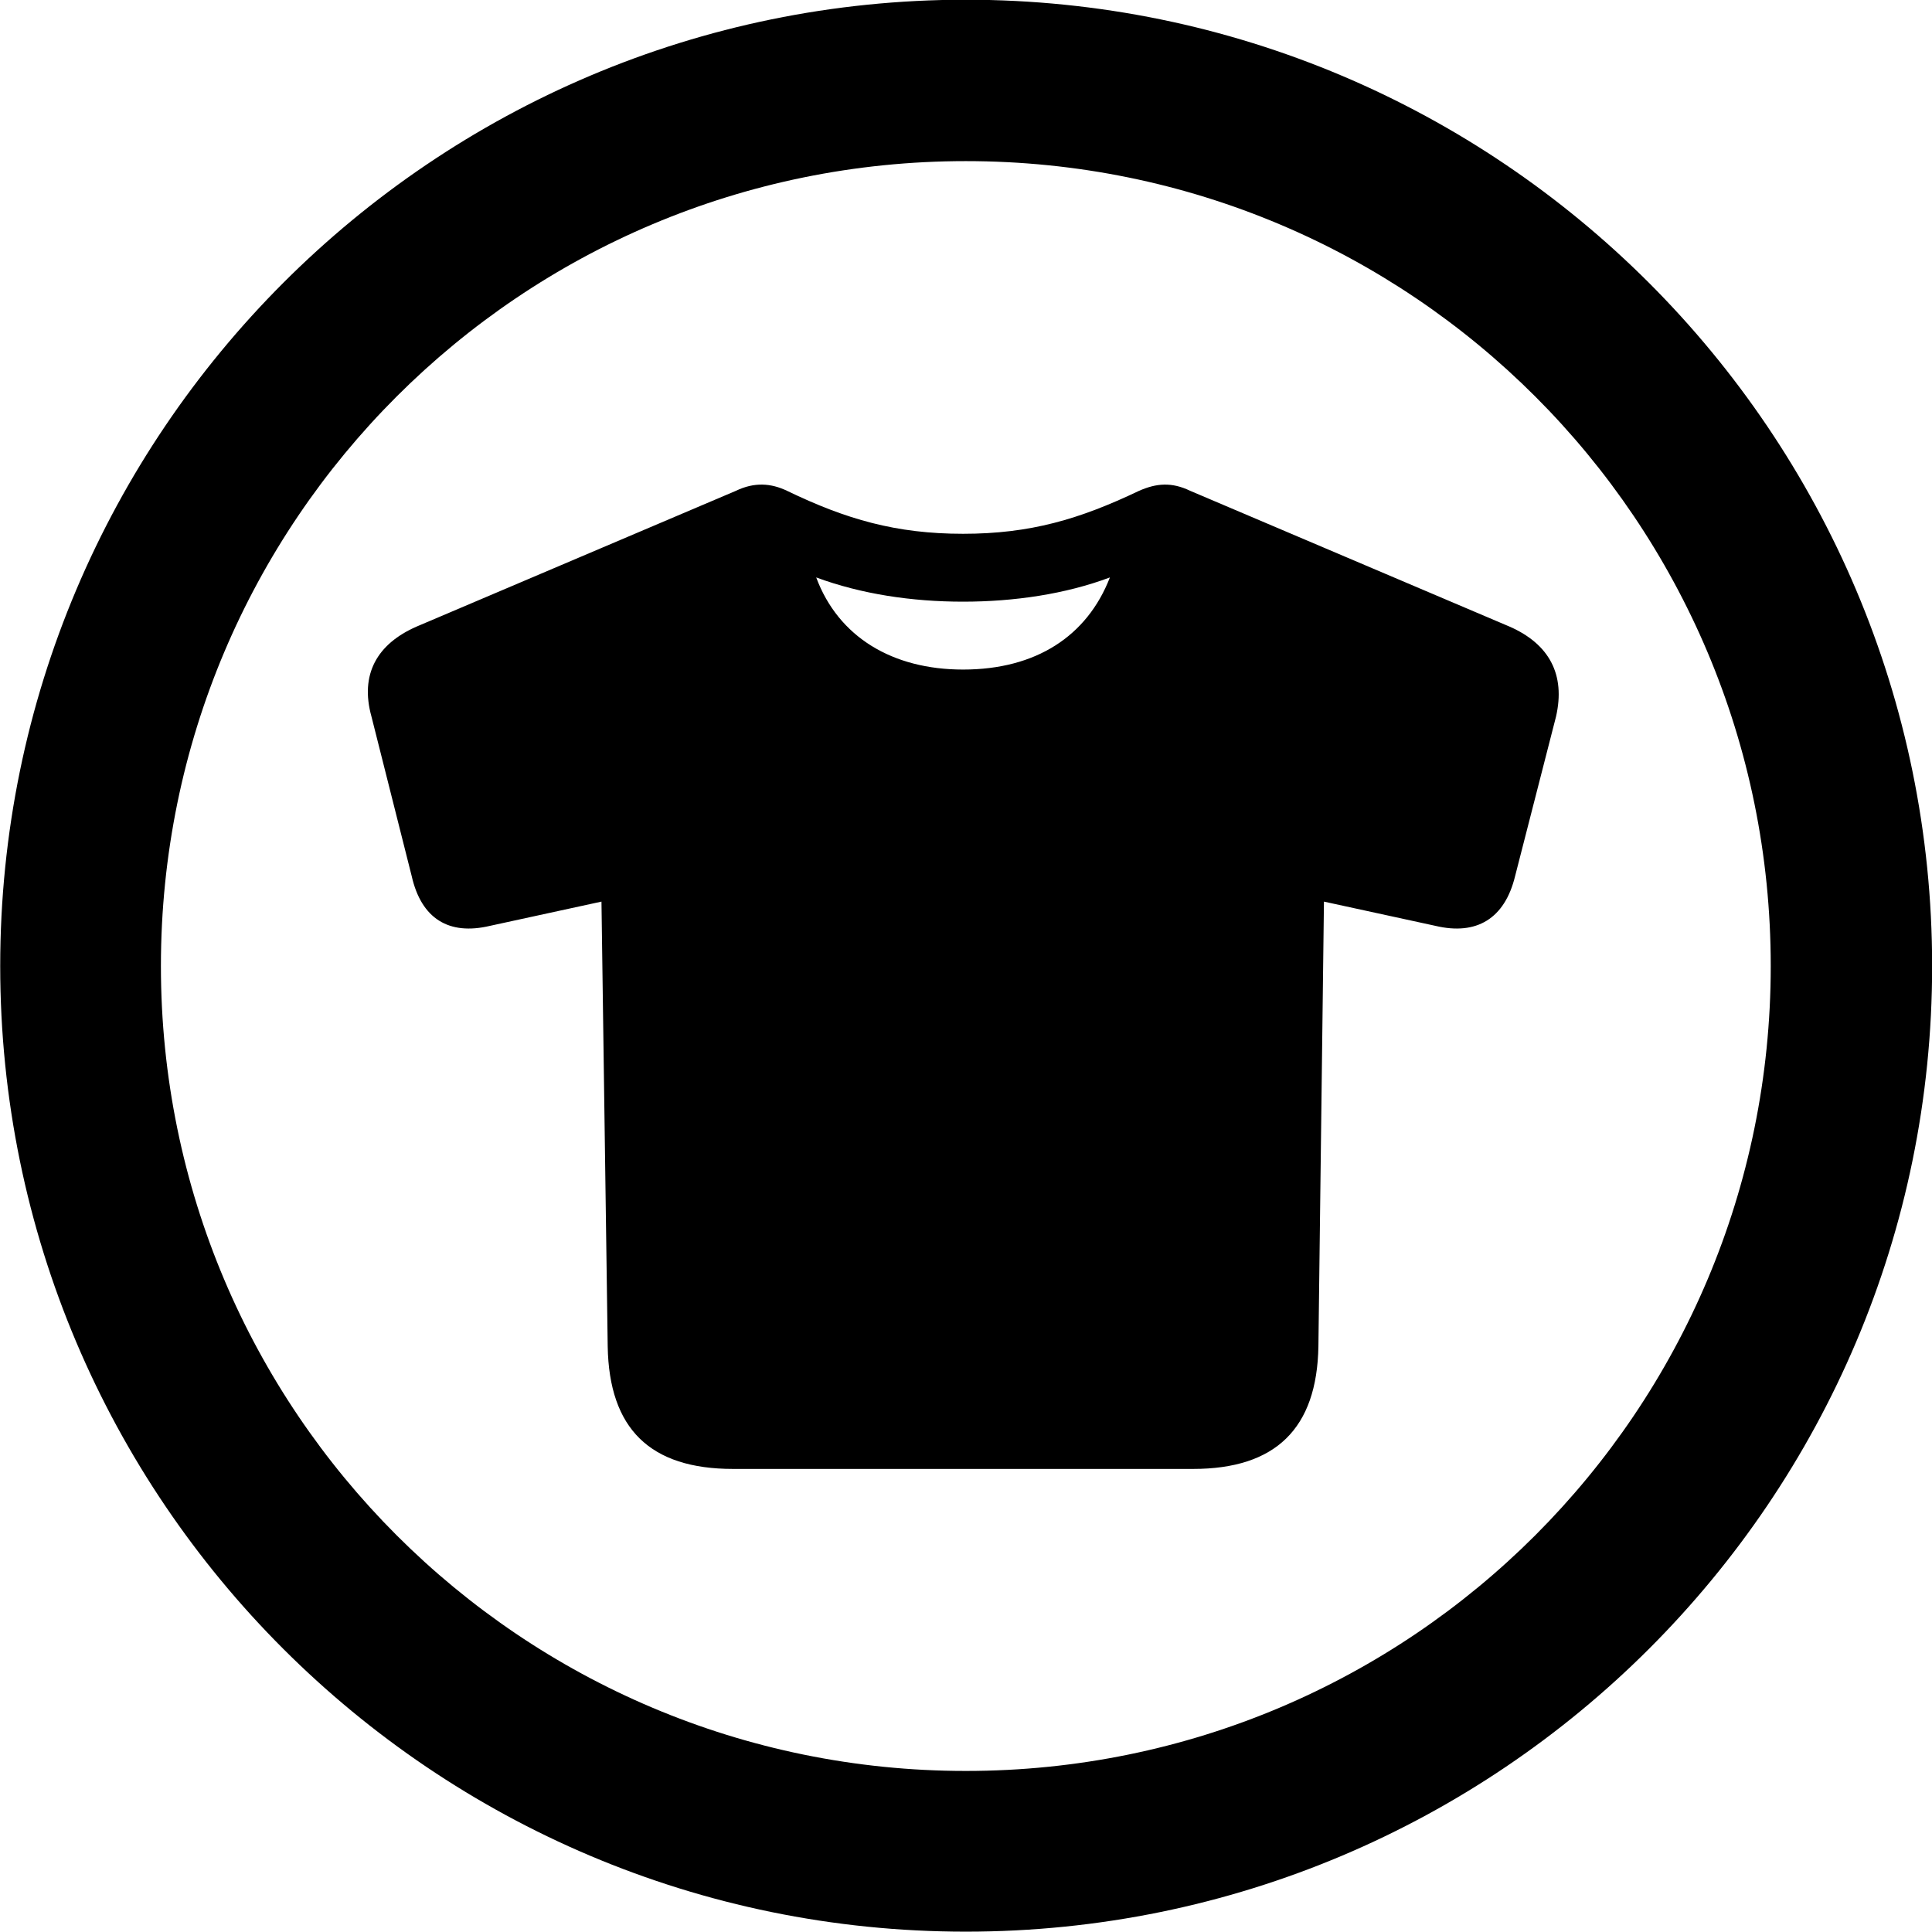 <svg viewBox="0 0 27.891 27.891" xmlns="http://www.w3.org/2000/svg"><path d="M13.943 27.886C21.643 27.886 27.893 21.646 27.893 13.946C27.893 6.246 21.643 -0.004 13.943 -0.004C6.253 -0.004 0.003 6.246 0.003 13.946C0.003 21.646 6.253 27.886 13.943 27.886ZM13.943 25.566C7.523 25.566 2.323 20.366 2.323 13.946C2.323 7.516 7.523 2.326 13.943 2.326C20.373 2.326 25.563 7.516 25.563 13.946C25.563 20.366 20.373 25.566 13.943 25.566ZM10.583 21.206H17.223C18.413 21.206 19.013 20.626 19.033 19.436L19.113 13.016L20.723 13.366C21.313 13.506 21.723 13.266 21.873 12.646L22.463 10.346C22.603 9.736 22.363 9.296 21.793 9.046L17.183 7.086C16.913 6.956 16.693 6.976 16.443 7.086C15.583 7.496 14.873 7.706 13.903 7.706C12.933 7.706 12.213 7.496 11.363 7.086C11.133 6.976 10.893 6.956 10.623 7.086L6.013 9.046C5.443 9.296 5.193 9.736 5.363 10.346L5.943 12.646C6.083 13.266 6.483 13.506 7.073 13.366L8.683 13.016L8.773 19.436C8.793 20.626 9.383 21.206 10.583 21.206ZM13.903 9.666C12.883 9.666 12.103 9.196 11.783 8.336C12.433 8.576 13.163 8.686 13.903 8.686C14.643 8.686 15.383 8.576 16.023 8.336C15.693 9.186 14.953 9.666 13.903 9.666Z" /></svg>